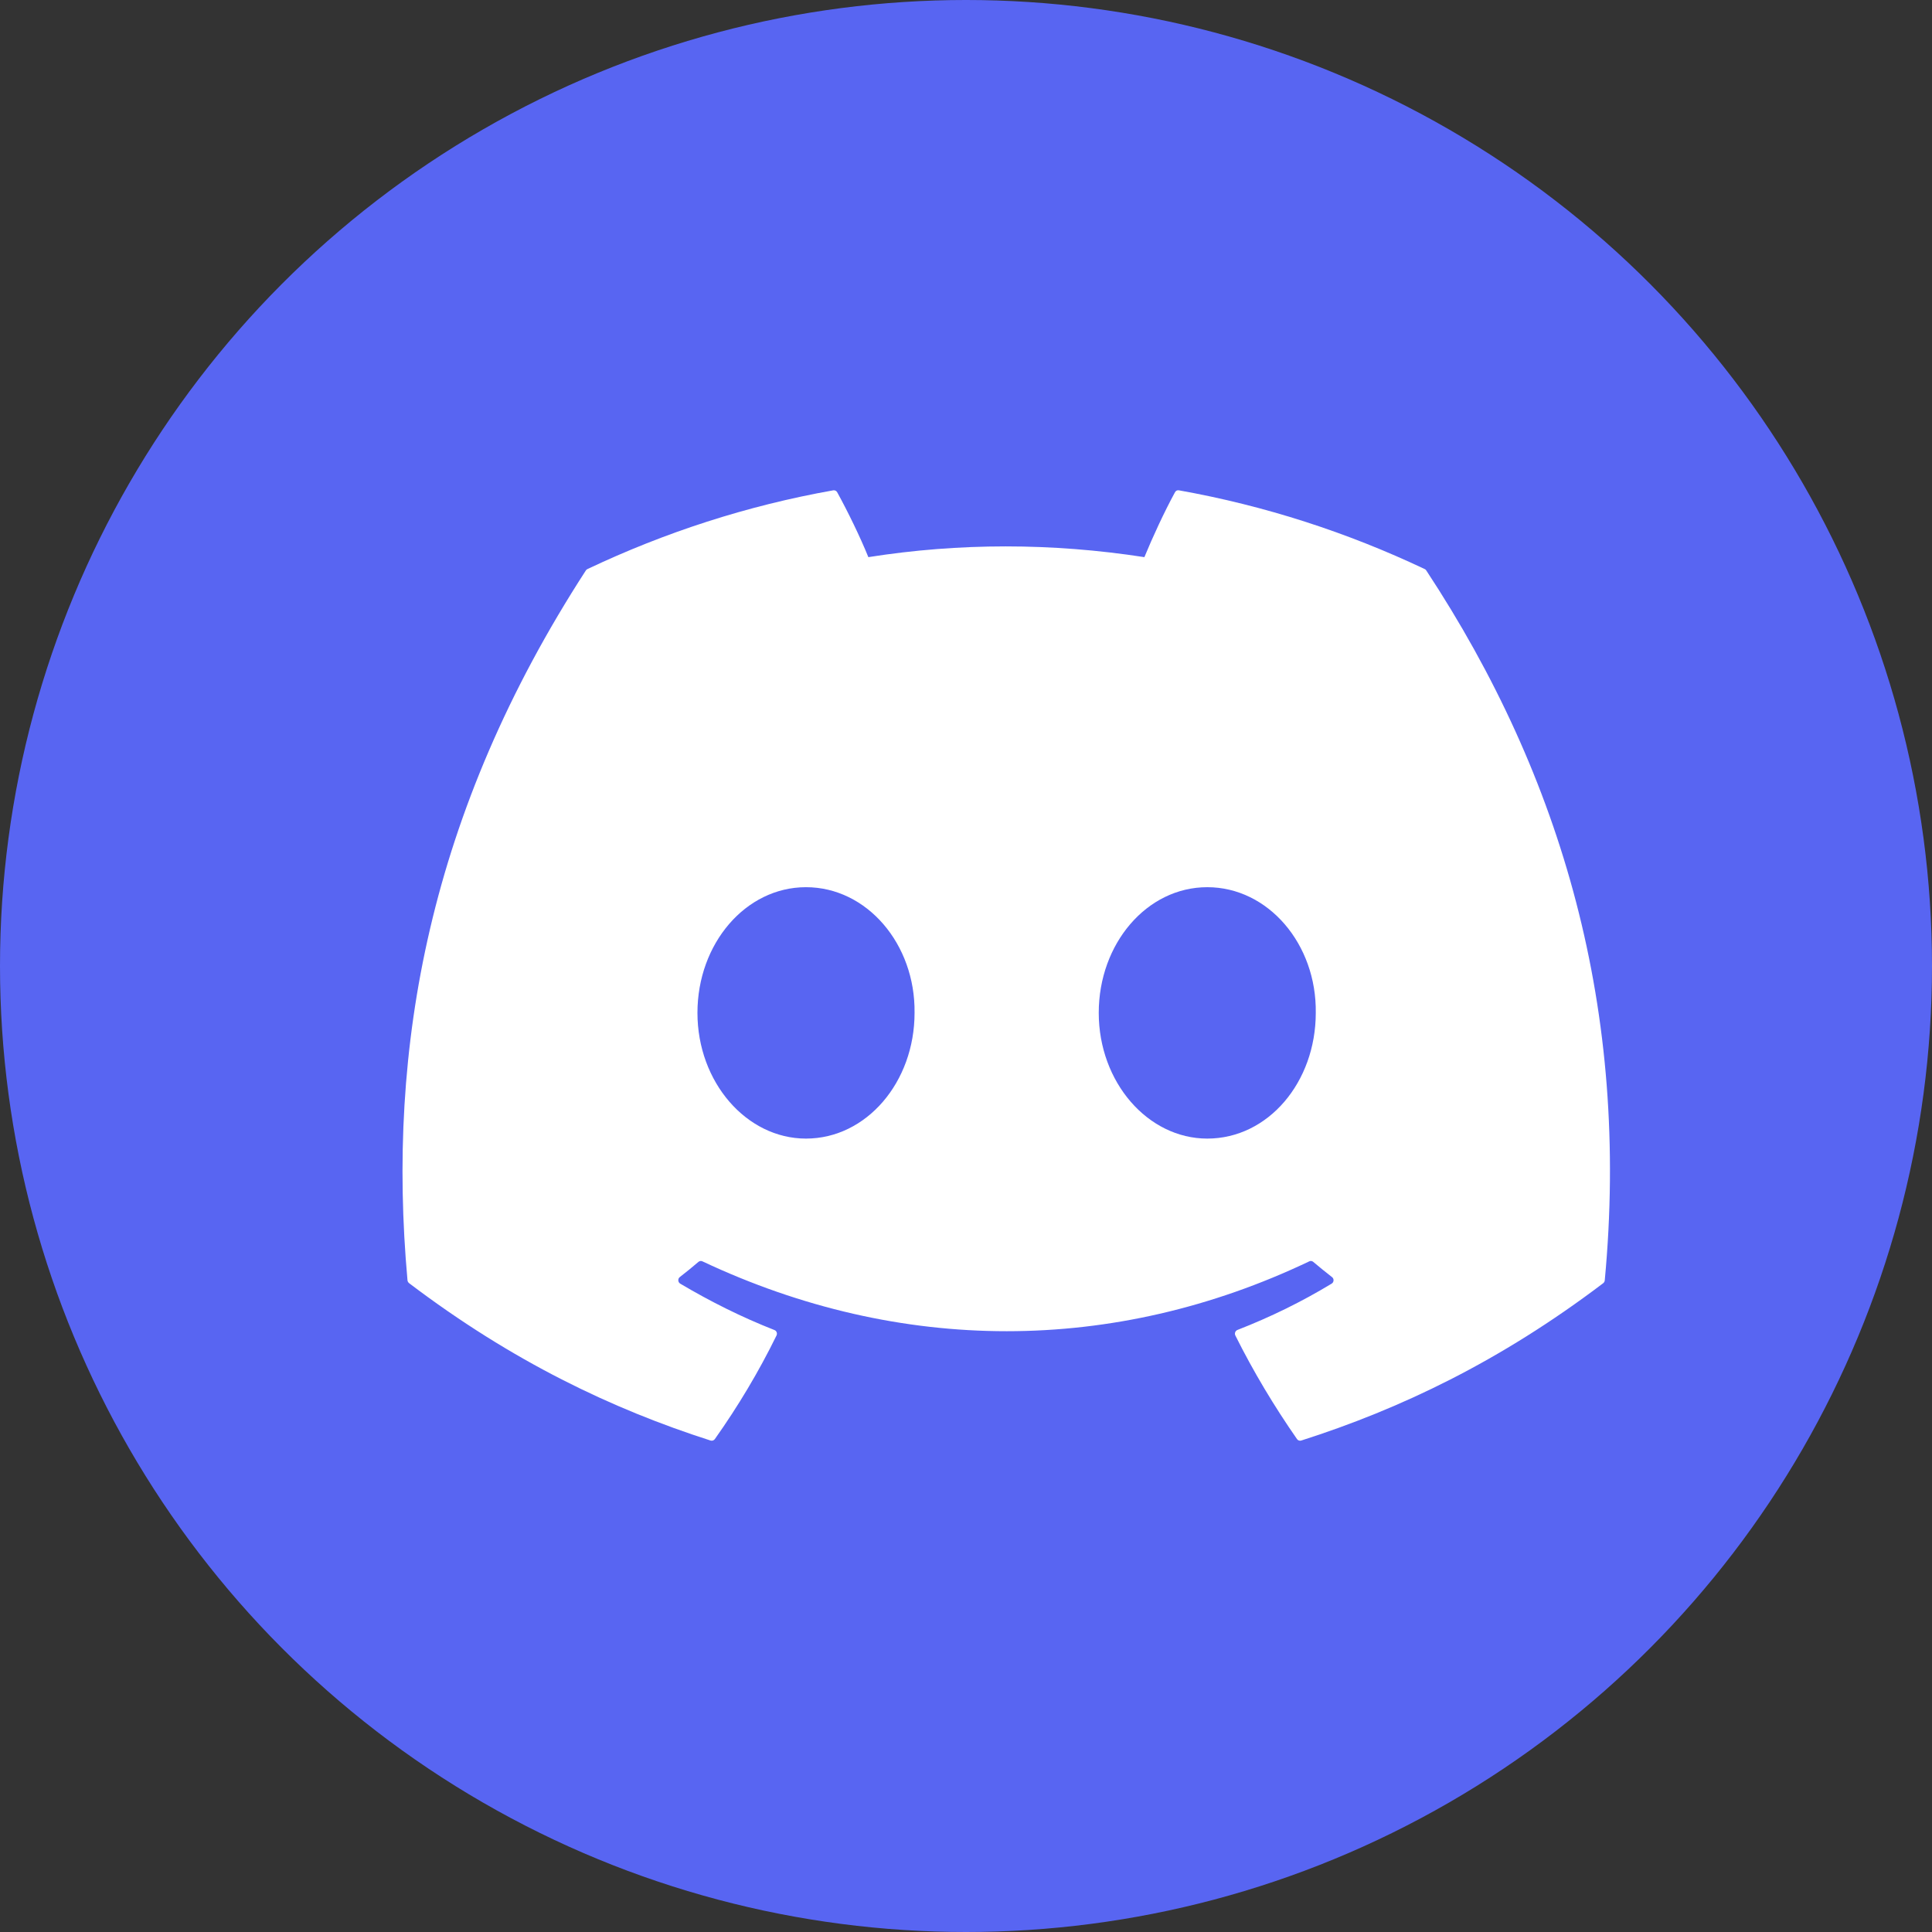 <svg width="24" height="24" viewBox="0 0 24 24" fill="none" xmlns="http://www.w3.org/2000/svg">
<rect x="0" y="0" width="24" height="24" fill="#333333" stroke="none"/>
<circle cx="12" cy="12" r="12" fill="#5865F2"/>
<g clip-path="url(#clip0_552_639)">
<path d="M17.698 7.069C16.742 6.616 15.717 6.282 14.645 6.091C14.625 6.087 14.606 6.096 14.596 6.115C14.464 6.357 14.318 6.673 14.216 6.921C13.063 6.743 11.916 6.743 10.787 6.921C10.684 6.667 10.533 6.357 10.4 6.115C10.39 6.097 10.371 6.088 10.351 6.091C9.28 6.281 8.255 6.615 7.298 7.069C7.29 7.072 7.283 7.078 7.278 7.086C5.333 10.087 4.801 13.013 5.062 15.904C5.063 15.918 5.071 15.931 5.082 15.94C6.365 16.913 7.607 17.504 8.827 17.895C8.847 17.901 8.867 17.894 8.88 17.877C9.168 17.47 9.425 17.041 9.646 16.59C9.659 16.564 9.647 16.532 9.62 16.522C9.212 16.362 8.823 16.167 8.45 15.946C8.42 15.928 8.418 15.884 8.445 15.864C8.524 15.803 8.602 15.739 8.677 15.675C8.691 15.664 8.71 15.661 8.726 15.669C11.181 16.826 13.838 16.826 16.264 15.669C16.28 15.661 16.299 15.663 16.313 15.675C16.389 15.739 16.467 15.803 16.546 15.864C16.574 15.884 16.572 15.928 16.542 15.946C16.169 16.172 15.78 16.362 15.372 16.521C15.345 16.532 15.333 16.564 15.346 16.59C15.571 17.041 15.829 17.47 16.112 17.877C16.124 17.894 16.145 17.901 16.164 17.895C17.39 17.504 18.633 16.913 19.916 15.94C19.927 15.931 19.934 15.918 19.935 15.904C20.248 12.563 19.412 9.66 17.718 7.087C17.713 7.078 17.706 7.072 17.698 7.069ZM10.012 14.144C9.273 14.144 8.664 13.443 8.664 12.582C8.664 11.722 9.262 11.021 10.012 11.021C10.769 11.021 11.372 11.728 11.361 12.582C11.361 13.443 10.763 14.144 10.012 14.144ZM14.997 14.144C14.258 14.144 13.649 13.443 13.649 12.582C13.649 11.722 14.246 11.021 14.997 11.021C15.754 11.021 16.357 11.728 16.345 12.582C16.345 13.443 15.754 14.144 14.997 14.144Z" fill="white"/>
</g>
<defs>
<clipPath id="clip0_552_639">
<rect width="15" height="12" fill="white" transform="translate(5 6)"/>
</clipPath>
</defs>
</svg>
